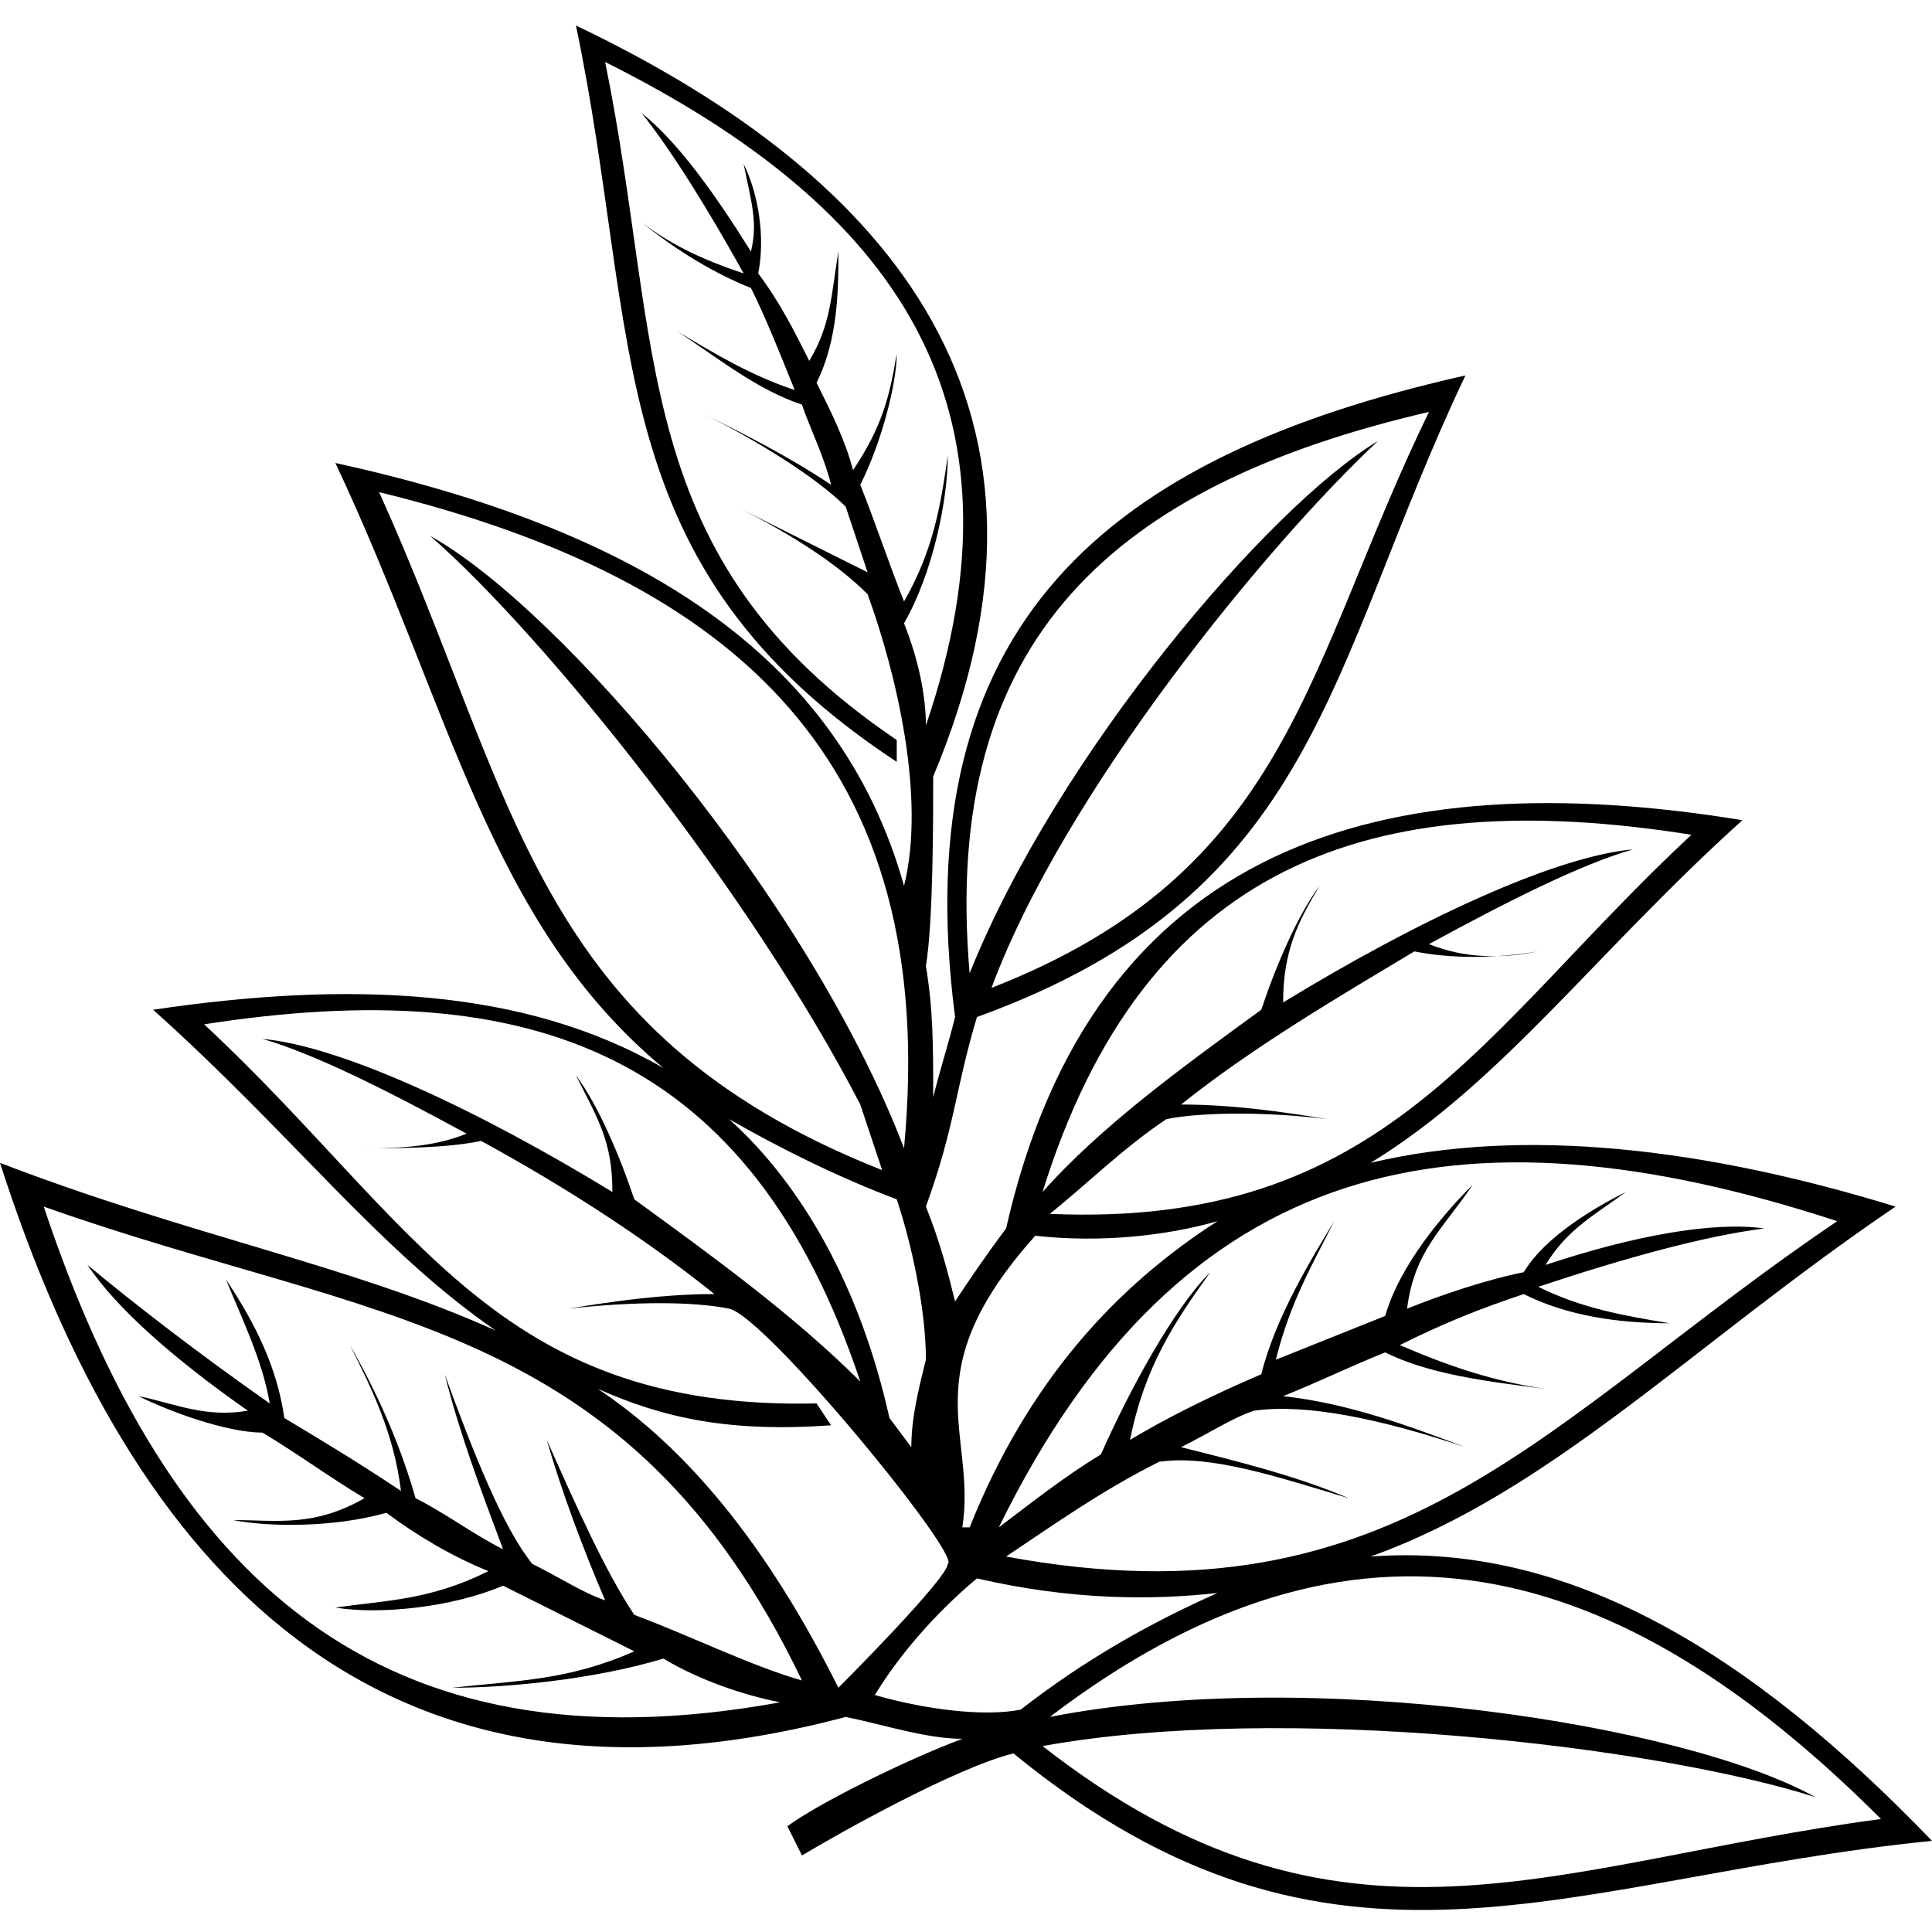 <svg xmlns="http://www.w3.org/2000/svg" version="1.1" width="100" height="100" viewBox="0 0 265 258" x="0px" y="0px"><g><path class="fil0" d="M108 247c4,-3 16,-9 24,-12 -5,0 -11,-2 -16,-3 -64,17 -98,-20 -116,-76 26,10 48,14 68,23 -16,-11 -28,-27 -47,-44 27,-4 51,-3 70,8 -24,-20 -29,-49 -45,-83 41,9 69,26 78,58 3,-12 -1,-29 -5,-40 -4,-4 -10,-8 -18,-12 6,3 12,6 18,9 -1,-3 -2,-6 -3,-9 -4,-4 -12,-9 -20,-13 6,3 12,6 18,10 -1,-4 -3,-8 -4,-11 -6,-2 -11,-6 -17,-10 5,3 10,6 16,8 -2,-5 -4,-10 -6,-14 -5,-2 -10,-5 -15,-9 4,3 8,5 14,7 -5,-9 -10,-17 -14,-22 5,4 10,11 15,19 1,-4 0,-7 -1,-12 2,4 3,10 2,15 3,4 5,8 7,12 3,-5 3,-9 4,-15 0,5 0,12 -3,18 2,4 4,8 5,12 4,-6 5,-10 6,-16 0,4 -2,12 -5,18 2,5 4,11 6,16 4,-7 5,-13 6,-20 0,6 -2,16 -6,23 2,5 3,10 3,14 15,-44 -4,-71 -44,-91 8,39 3,68 40,93l0 3c-41,-27 -35,-58 -44,-101 44,21 70,53 49,103 0,6 0,20 -1,26 1,6 1,11 1,18 1,-4 2,-7 3,-11 -7,-54 21,-77 70,-88 -19,40 -20,71 -67,88 -3,10 -3,15 -7,26 2,5 3,9 4,13 2,-3 4,-6 7,-10 12,-53 52,-64 101,-56 -20,18 -33,36 -51,47 21,-5 46,-2 72,6 -28,19 -47,39 -72,48 27,-2 52,13 77,39 -50,5 -82,24 -126,-12 -8,2 -24,11 -29,14l-2 -4zm25 -117c12,-30 41,-64 56,-73 -15,14 -43,48 -53,75 41,-16 43,-44 60,-79 -43,10 -67,31 -63,77zm-12 27c-1,-3 -2,-6 -3,-9l0 0 0 0c-15,-29 -43,-64 -59,-78 18,10 52,50 65,84 5,-53 -23,-78 -72,-90 19,42 21,74 69,93zm-21 -7c10,9 18,23 22,41l3 4 0 0c0,-4 1,-8 2,-12 0,-7 -2,-16 -4,-22 -8,-3 -16,-7 -23,-11zm-18 37c12,8 23,21 33,41 0,0 15,-15 15,-17 2,-1 -25,-34 -30,-35 -5,-1 -13,-1 -22,0 6,-1 13,-2 20,-2 -10,-8 -21,-15 -32,-21 -5,1 -11,1 -17,1 5,0 10,0 15,-2 -11,-6 -21,-11 -28,-13 11,1 30,10 48,21 0,-7 -2,-10 -5,-16 3,4 6,11 8,17 11,8 22,16 31,25 -15,-45 -45,-56 -90,-49 29,27 40,53 84,52l2 3c-14,1 -23,-1 -32,-5zm51 19c8,-20 20,-33 34,-42 -7,2 -16,3 -25,2 -17,19 -8,27 -10,40l1 0zm63 -80c5,2 10,2 15,1 -6,1 -12,1 -17,0 -10,6 -22,13 -32,21 7,0 14,1 20,2 -8,-1 -17,-1 -22,0 -6,4 -11,9 -16,13 46,2 59,-25 88,-52 -44,-7 -75,4 -89,49 8,-9 19,-17 30,-25 2,-6 5,-13 8,-17 -3,5 -5,9 -5,16 18,-11 37,-20 48,-21 -7,2 -17,7 -28,13zm-56 105c9,-7 18,-12 27,-16 -9,1 -20,1 -33,-2 -6,5 -11,11 -14,16 7,2 15,3 20,2zm52 -50c7,3 13,5 20,6 -8,-1 -16,-2 -22,-5 -5,2 -9,4 -14,6 9,1 17,4 25,7 -12,-4 -22,-6 -29,-5 -3,1 -6,3 -10,5 8,2 16,4 23,7 -10,-3 -19,-6 -26,-5 -8,4 -15,9 -21,13 54,10 74,-19 114,-46 -52,-17 -90,-9 -115,42 4,-3 9,-7 14,-10 4,-9 10,-20 15,-25 -5,7 -9,13 -11,23 5,-3 11,-6 18,-9 2,-8 7,-16 10,-21 -3,6 -6,11 -8,19 5,-2 10,-4 15,-6 2,-7 8,-14 12,-18 -4,6 -8,9 -9,17 5,-2 11,-4 16,-5 3,-5 10,-9 14,-11 -4,3 -8,5 -11,10 12,-4 23,-6 30,-5 -8,1 -19,4 -31,8 6,3 12,4 18,5 -7,0 -14,-1 -20,-4 -6,2 -11,4 -17,7zm-137 20c-1,-8 -4,-14 -7,-20 4,7 7,14 9,21 4,2 8,5 12,7 -3,-8 -6,-16 -8,-24 4,11 8,21 12,26 4,2 7,4 10,5 -3,-7 -6,-15 -8,-22 4,9 8,18 12,24 8,3 16,7 23,9 -24,-50 -59,-49 -104,-65 17,51 46,78 101,68 -5,-1 -11,-3 -16,-6 -10,3 -22,4 -29,4 9,-1 16,-1 25,-5 -6,-3 -12,-6 -18,-9 -7,3 -17,4 -23,3 7,-1 13,-1 21,-5 -5,-2 -10,-5 -14,-8 -7,2 -16,2 -21,1 6,0 11,1 18,-3 -5,-3 -9,-6 -14,-9 -5,0 -13,-3 -17,-5 5,1 9,3 15,2 -10,-7 -18,-14 -22,-20 6,5 15,12 25,19 -1,-6 -4,-12 -6,-17 4,6 7,12 8,19 5,3 10,6 16,10zm89 31c36,-7 87,1 105,11 -22,-7 -73,-13 -106,-7 41,32 70,16 115,10 -36,-36 -72,-46 -114,-14z"></path></g></svg>
